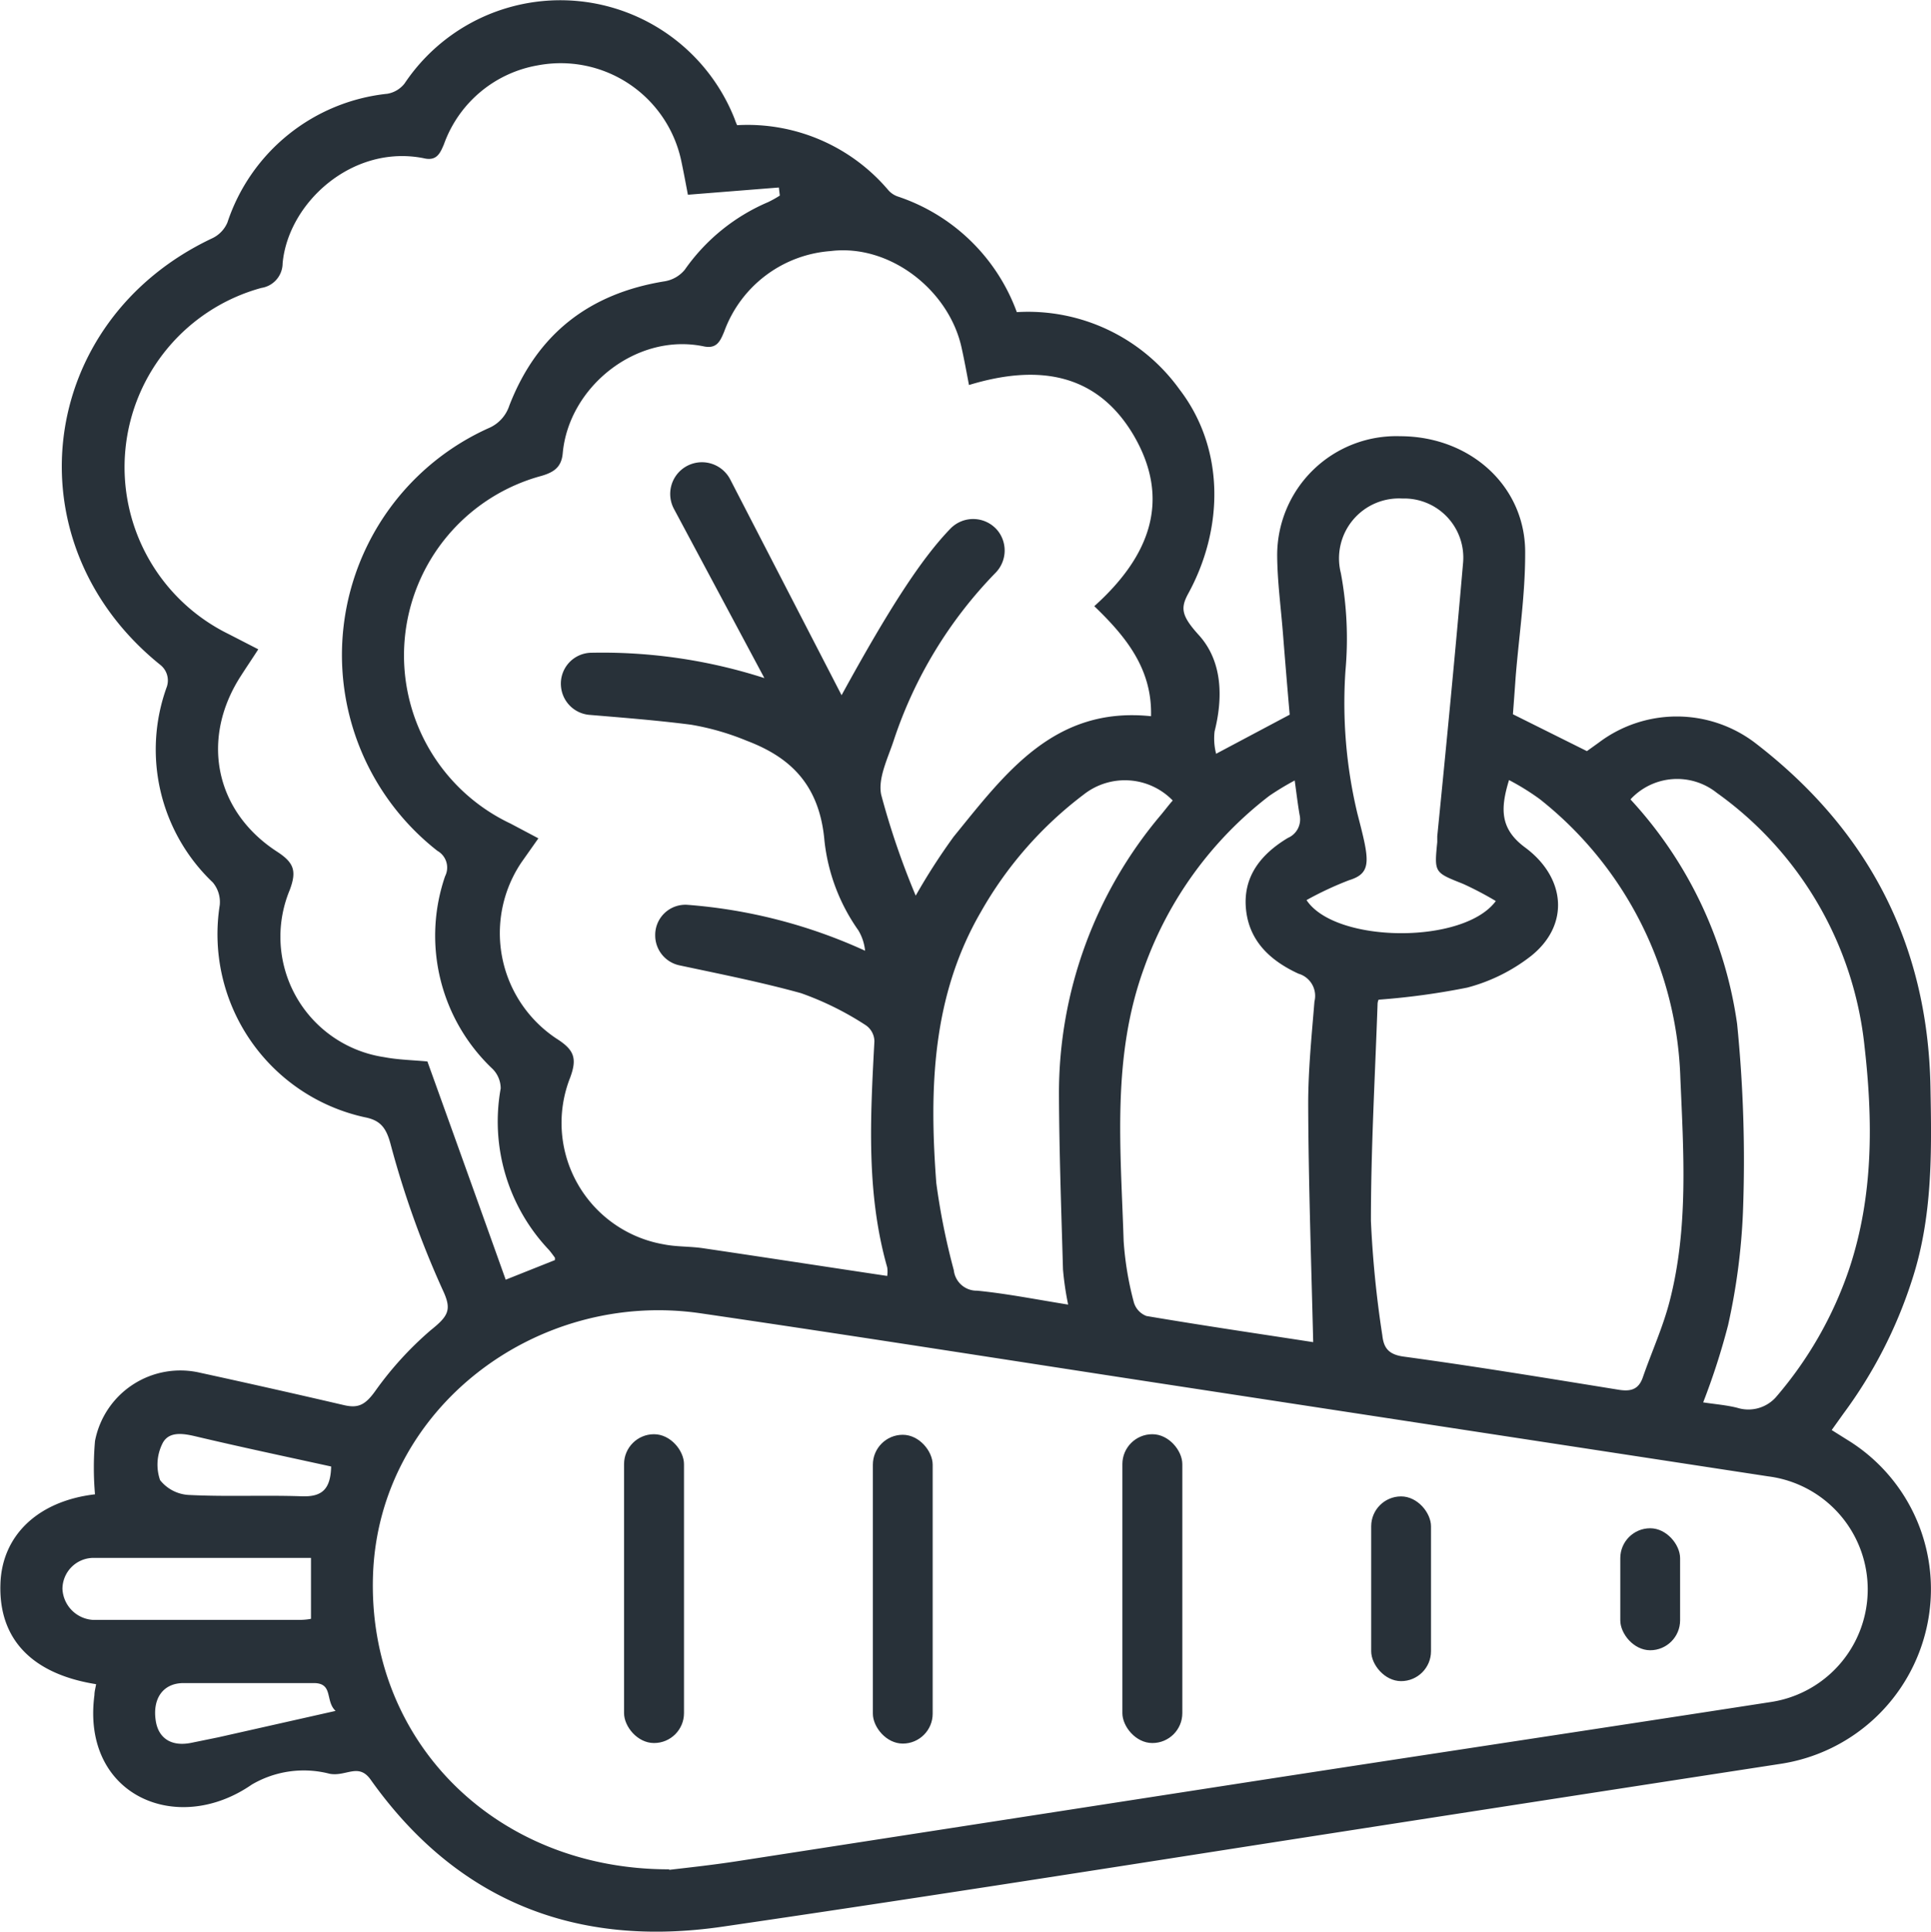 <svg xmlns="http://www.w3.org/2000/svg" viewBox="0 0 138.84 138.87"><defs><style>.cls-1{fill:#283139;}</style></defs><g id="Layer_2" data-name="Layer 2"><g id="Layer_1-2" data-name="Layer 1"><path class="cls-1" d="M53,9a13.26,13.26,0,0,1,10.87,4.67,1.59,1.59,0,0,0,.66.45,13.73,13.73,0,0,1,8.58,8.32A13.41,13.41,0,0,1,84.81,28c3.26,4.25,3.2,10,.6,14.72-.53,1-.47,1.55.77,2.92,1.71,1.87,1.77,4.48,1.15,6.94a4.36,4.36,0,0,0,.11,1.61l5.29-2.81c-.15-1.72-.32-3.75-.48-5.78s-.41-3.81-.42-5.71a8.56,8.56,0,0,1,8.83-8.53c5.09,0,9.08,3.65,9,8.48,0,2.93-.44,5.85-.68,8.78-.07,1-.14,1.94-.2,2.73L114.1,54l.85-.61a9.31,9.31,0,0,1,11.22,0c8.11,6.22,12.43,14.44,12.63,24.71.09,4.71.17,9.41-1.35,14a33.08,33.08,0,0,1-4.9,9.52l-.85,1.19,1.1.69a12.58,12.58,0,0,1,5.73,13.5A12.72,12.72,0,0,1,128,126.81q-18.84,2.9-37.67,5.83c-12.79,2-25.56,4-38.36,5.87-10.51,1.54-19.1-1.8-25.33-10.58-.87-1.21-1.76-.19-2.94-.41a7.38,7.38,0,0,0-5.6.78c-5.41,3.74-12.26.75-11.31-6.44,0-.26.08-.52.12-.78-4.6-.73-7-3.23-6.88-7.17.09-3.51,2.69-6,6.8-6.48a22.24,22.24,0,0,1,0-3.83,6.25,6.25,0,0,1,7.56-4.91q5.19,1.13,10.35,2.33c1,.23,1.51,0,2.23-1a24.43,24.43,0,0,1,4-4.39c1.25-1,1.5-1.45.94-2.72A67.26,67.26,0,0,1,28.1,82.32c-.32-1.24-.74-1.78-1.88-2A13.47,13.47,0,0,1,15.8,65.07a2.19,2.19,0,0,0-.5-1.63A13.18,13.18,0,0,1,12,49.36a1.43,1.43,0,0,0-.46-1.55C.64,39.05,2.62,23.09,15.26,17.13A2.21,2.21,0,0,0,16.35,16,13.6,13.6,0,0,1,27.86,6.74,2,2,0,0,0,29.09,6,13.47,13.47,0,0,1,52.82,8.55,4.39,4.39,0,0,0,53,9Zm-4.9,125.43c1.07-.13,3-.33,4.94-.63l35.46-5.49c12.92-2,25.85-3.94,38.77-5.94a8.19,8.19,0,0,0-.13-16.23l-42.5-6.5c-11.41-1.74-22.82-3.55-34.24-5.22-11.83-1.74-23.17,6.85-23.58,18.81S35.66,134.42,48.14,134.39ZM69.67,27.68c-.19-1-.34-1.82-.52-2.63-.89-4.19-5.18-7.53-9.43-7a8.83,8.83,0,0,0-7.65,5.79c-.29.7-.54,1.26-1.48,1.06-4.82-1-9.7,2.91-10.13,7.69-.09,1-.64,1.36-1.52,1.62a13.37,13.37,0,0,0-2.23,25l2,1.06L37.49,62A9.1,9.1,0,0,0,40,74.66c1.28.81,1.51,1.41,1,2.8a8.86,8.86,0,0,0,6.73,12c.9.18,1.85.14,2.77.27,4.41.65,8.81,1.33,13.29,2a2,2,0,0,0,0-.62c-1.52-5.35-1.21-10.79-.92-16.25a1.42,1.42,0,0,0-.66-1.18,21.8,21.8,0,0,0-4.62-2.28c-2.86-.79-5.78-1.37-8.74-2a2.2,2.2,0,0,1-1.74-2.15h0a2.17,2.17,0,0,1,2.32-2.2A37.51,37.51,0,0,1,62.2,68.35a3.53,3.53,0,0,0-.48-1.46,13.7,13.7,0,0,1-2.44-6.44c-.36-4.13-2.56-6.05-5.6-7.2a18.5,18.5,0,0,0-4-1.15c-2.41-.31-4.83-.5-7.34-.71a2.24,2.24,0,0,1-2-2h0a2.22,2.22,0,0,1,2.09-2.46,38,38,0,0,1,12.53,1.82L48.46,36.59a2.28,2.28,0,0,1,.78-3h0a2.29,2.29,0,0,1,3.27.89l8,15.5c3.43-6.26,5.76-9.85,7.85-12a2.28,2.28,0,0,1,3.4.2h0a2.29,2.29,0,0,1-.18,3,31.37,31.37,0,0,0-7.33,12.08c-.42,1.27-1.14,2.7-.89,3.88a56,56,0,0,0,2.48,7.25,45,45,0,0,1,2.73-4.24c3.69-4.53,7.22-9.39,14.19-8.66.09-3.39-1.79-5.71-4.08-7.91,3.93-3.53,5.61-7.61,2.78-12.37C78.8,26.79,74.59,26.18,69.67,27.68ZM39.9,90.59c0-.08,0-.14,0-.17-.14-.19-.27-.37-.42-.55A13.41,13.41,0,0,1,36,78.25a2,2,0,0,0-.58-1.4A13.17,13.17,0,0,1,32,63a1.38,1.38,0,0,0-.55-1.83,17.88,17.88,0,0,1,3.66-30.38,2.65,2.65,0,0,0,1.51-1.63c2-5.16,5.76-8.07,11.19-8.94a2.37,2.37,0,0,0,1.42-.82,14,14,0,0,1,6-4.87,7.77,7.77,0,0,0,.84-.47L56,13.48,49.46,14c-.14-.74-.3-1.6-.48-2.45A8.86,8.86,0,0,0,38.66,4.7a8.75,8.75,0,0,0-6.74,5.67c-.29.7-.55,1.23-1.48,1-5.1-1-9.72,3.2-10.12,7.56a1.8,1.8,0,0,1-1.53,1.77,13.36,13.36,0,0,0-2.36,24.88l2.14,1.1c-.47.73-.86,1.3-1.23,1.88-2.94,4.51-1.92,9.76,2.6,12.68,1.21.79,1.4,1.39.89,2.75A8.75,8.75,0,0,0,27.62,76c1,.19,2,.21,3.11.31q2.81,7.8,5.63,15.69Zm68.6-34.51c-.64,2.09-.64,3.52,1.16,4.85,2.9,2.15,3.24,5.55.42,7.8A12.7,12.7,0,0,1,105.5,71a51.88,51.88,0,0,1-6.38.87.88.88,0,0,0-.07.26c-.18,5.21-.48,10.42-.48,15.64A75.78,75.78,0,0,0,99.39,96c.1.9.44,1.38,1.54,1.53,5.16.7,10.3,1.55,15.44,2.38.86.14,1.43,0,1.74-.86.64-1.85,1.46-3.64,1.94-5.51,1.36-5.27,1-10.67.77-16a26.62,26.62,0,0,0-10.11-20.09A17.55,17.55,0,0,0,108.5,56.08ZM94.42,96.49c-.14-5.79-.34-11.44-.36-17.11,0-2.47.25-4.92.45-7.38a1.66,1.66,0,0,0-1.15-2c-1.93-.89-3.49-2.25-3.76-4.52-.29-2.44,1.07-4.08,3-5.24a1.45,1.45,0,0,0,.84-1.67c-.13-.76-.22-1.52-.35-2.46a20.18,20.18,0,0,0-1.82,1.1,27,27,0,0,0-9,12.35c-2.35,6.41-1.69,13-1.48,19.65a22.84,22.84,0,0,0,.73,4.4,1.49,1.49,0,0,0,.91,1C86.5,95.3,90.59,95.9,94.42,96.49Zm22.83-39a29.94,29.94,0,0,1,7.65,16.12,98.43,98.43,0,0,1,.42,13.53,45.74,45.74,0,0,1-1.07,8.13,49.67,49.67,0,0,1-1.79,5.55c.83.13,1.66.19,2.45.39a2.66,2.66,0,0,0,2.75-.73,27.7,27.7,0,0,0,5.3-9.26c1.75-5.25,1.71-10.66,1.1-16A25.66,25.66,0,0,0,123.44,57,4.57,4.57,0,0,0,117.25,57.45ZM76.8,93.79a21.65,21.65,0,0,1-.37-2.52c-.12-4.19-.27-8.38-.29-12.57A31,31,0,0,1,83.5,58.55c.29-.35.56-.71.82-1a4.79,4.79,0,0,0-6.4-.43,27.63,27.63,0,0,0-7.4,8.45C67,71.64,66.81,78.3,67.32,85.05a49,49,0,0,0,1.26,6.27,1.65,1.65,0,0,0,1.68,1.47C72.39,93,74.49,93.42,76.8,93.79Zm30.77-29a24,24,0,0,0-2.38-1.25c-2.06-.82-2.07-.79-1.85-3,0-.14,0-.28,0-.42C104,53.5,104.63,47,105.2,40.42a4.25,4.25,0,0,0-4.37-4.58,4.31,4.31,0,0,0-4.42,5.37,25.72,25.72,0,0,1,.33,7A34.16,34.16,0,0,0,97.6,58.5c.85,3.29,1.1,4.26-.6,4.78a24.06,24.06,0,0,0-3.06,1.43C96,67.83,105.29,67.92,107.57,64.75ZM22.36,112c-5.3,0-10.46,0-15.62,0a2.24,2.24,0,0,0-2.25,2.22,2.34,2.34,0,0,0,2.24,2.24c.23,0,.47,0,.7,0H21.25c.36,0,.71,0,1.11-.08Zm1.45-6.57c-3.29-.72-6.55-1.41-9.8-2.18-.94-.22-1.93-.34-2.35.57a3.4,3.4,0,0,0-.15,2.59,2.83,2.83,0,0,0,2.15,1.07c2.65.13,5.31,0,8,.09C23.12,107.63,23.77,107.11,23.81,105.42ZM24.13,123c-.77-.71-.14-2-1.57-2-3.12,0-6.24,0-9.36,0-1.49,0-2.25,1.13-2,2.72.2,1.28,1.16,1.87,2.58,1.57l1.91-.39Z"/><rect class="cls-1" x="44.87" y="103.11" width="4.31" height="22.2" rx="2.15"/><rect class="cls-1" x="62.76" y="103.15" width="4.3" height="22.2" rx="2.15"/><rect class="cls-1" x="80.7" y="103.11" width="4.31" height="22.2" rx="2.15"/><rect class="cls-1" x="98.59" y="107.58" width="4.3" height="13.28" rx="2.15"/><rect class="cls-1" x="116.5" y="109.87" width="4.3" height="8.77" rx="2.15"/></g></g></svg>